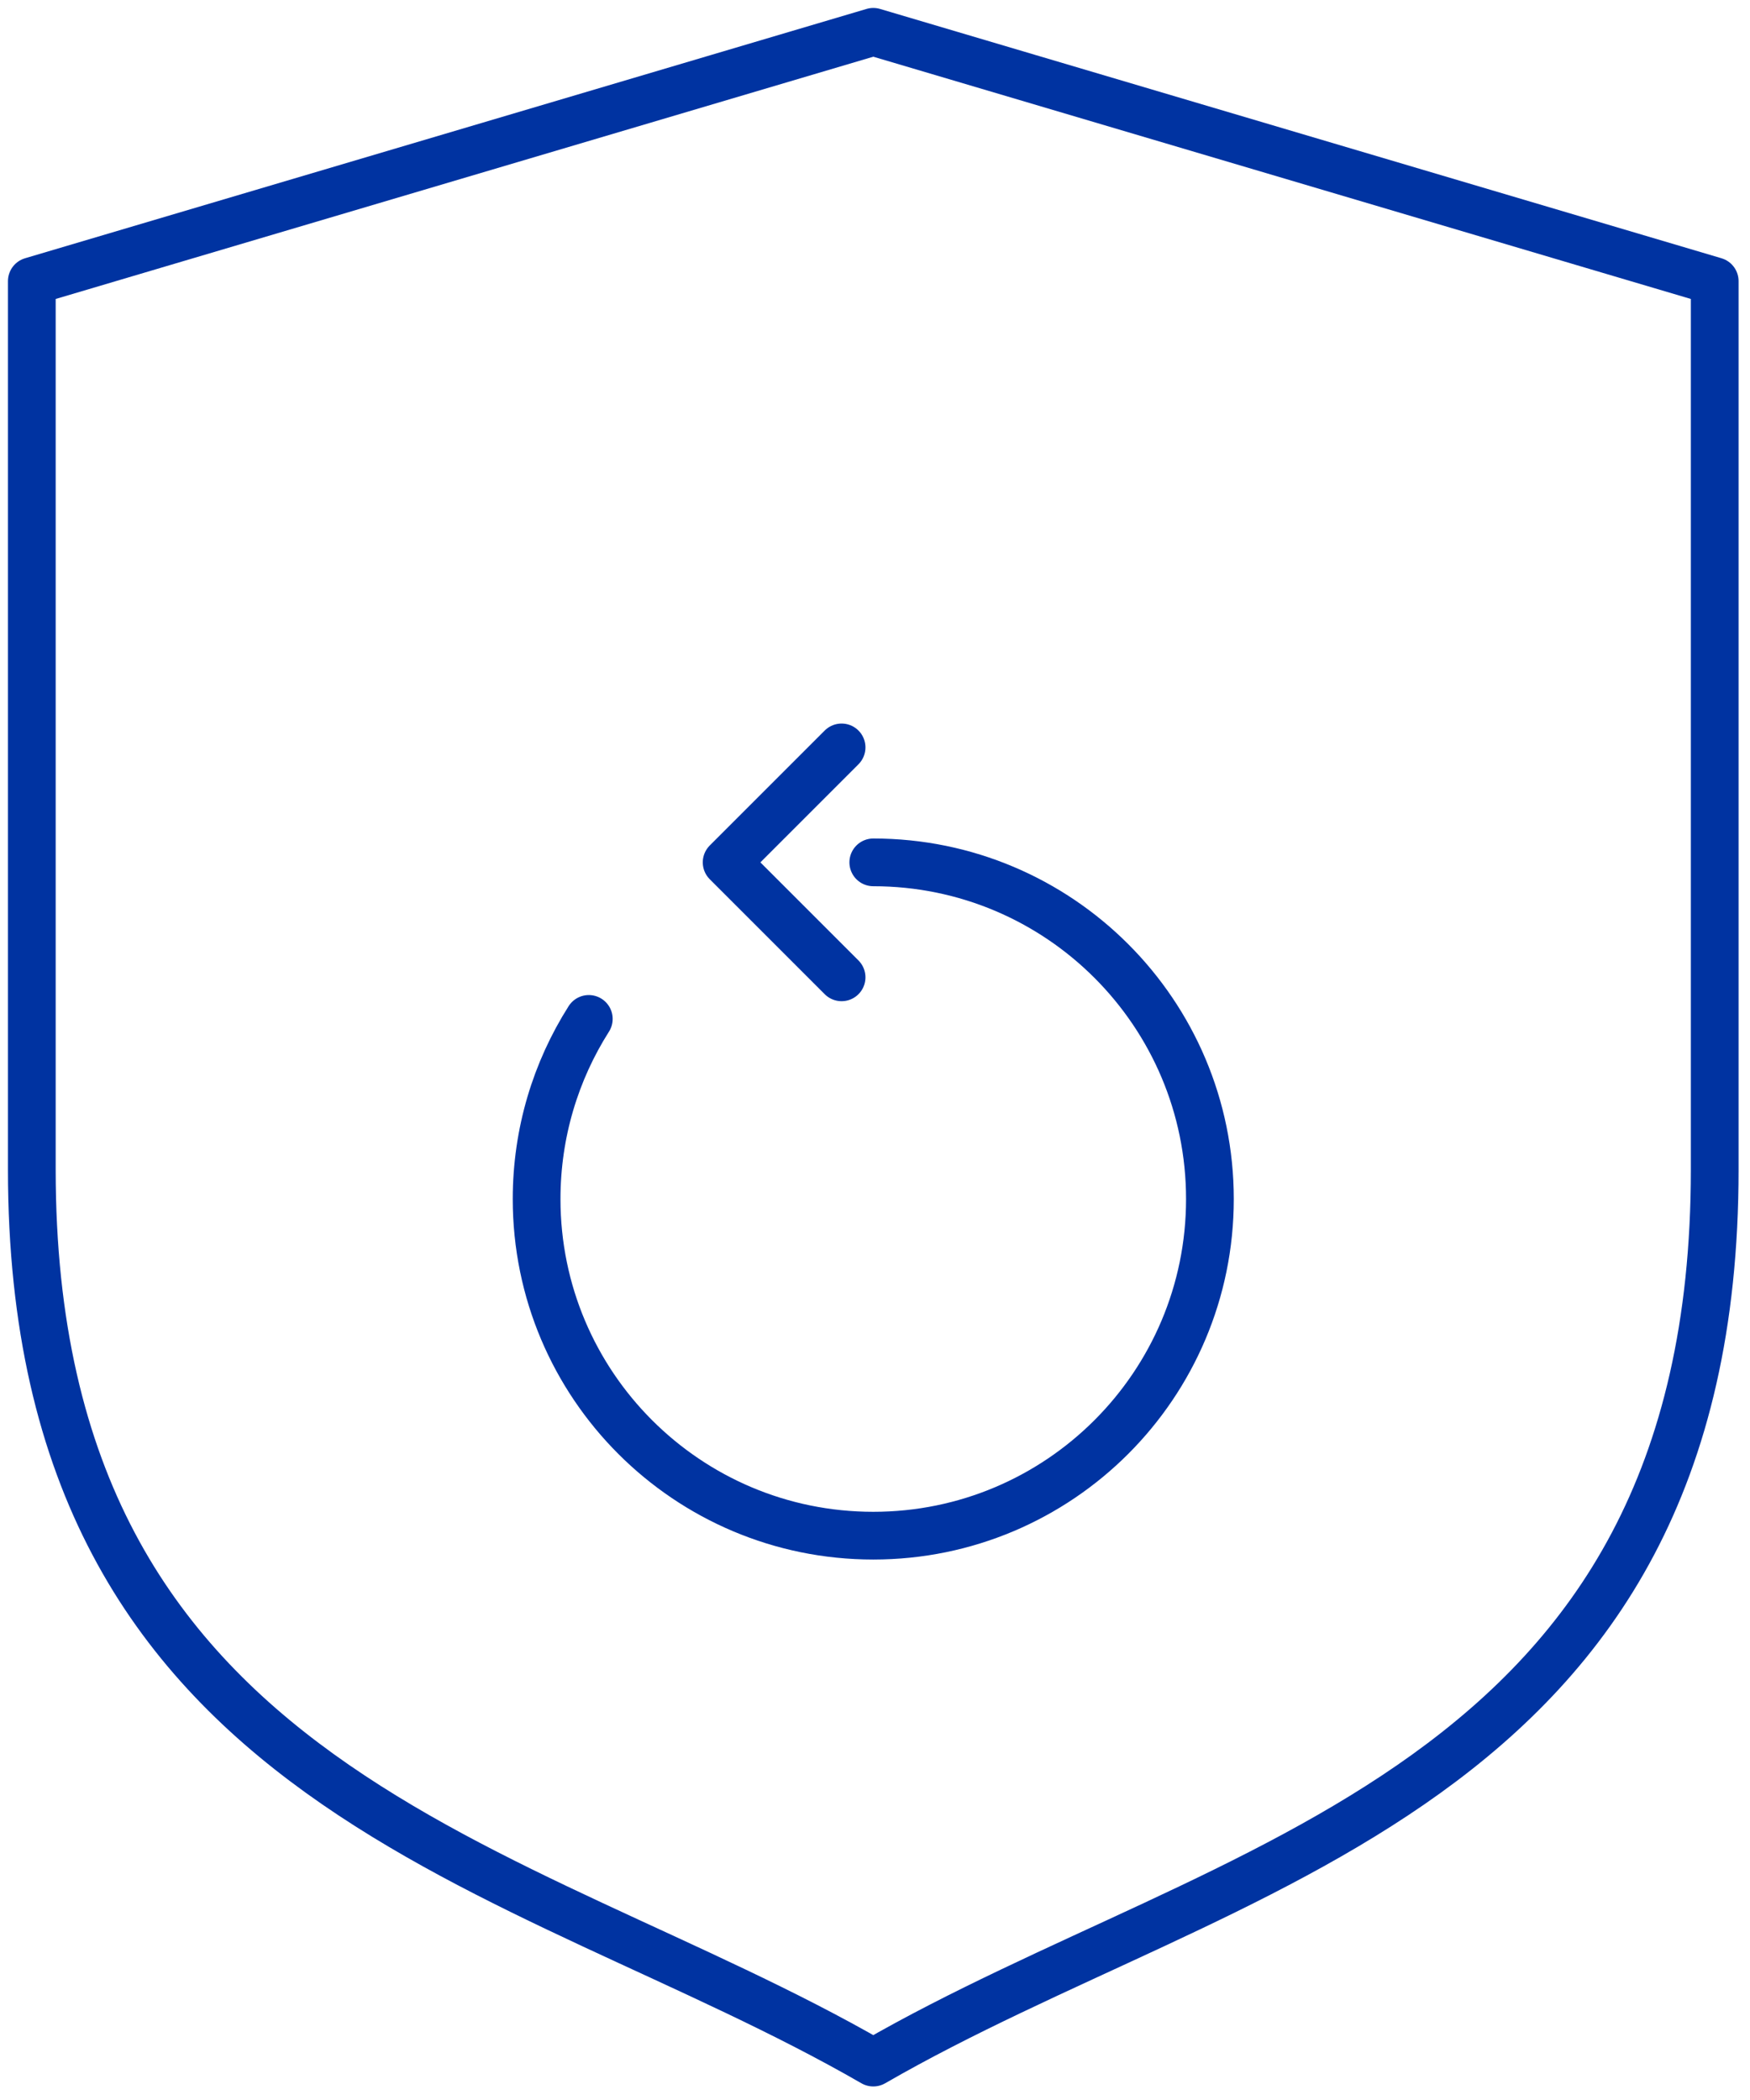 <svg width="55" height="66" viewBox="0 0 55 66" fill="none" xmlns="http://www.w3.org/2000/svg">
<path d="M27.446 27.103C33.289 27.103 38.026 31.84 38.026 37.684C38.026 43.527 33.289 48.264 27.446 48.264C21.602 48.264 16.865 43.527 16.865 37.684C16.865 35.601 17.466 33.66 18.505 32.023M26.45 30.716L22.837 27.103L26.45 23.49M27.446 64.824C16.334 58.409 1 56.373 1 36.763V8.836L27.446 1L53.891 8.836V36.763C53.891 56.373 38.557 58.409 27.446 64.824Z" stroke="#0033A1" stroke-width="1.5" stroke-miterlimit="10" stroke-linecap="round" stroke-linejoin="round"/>
</svg>

